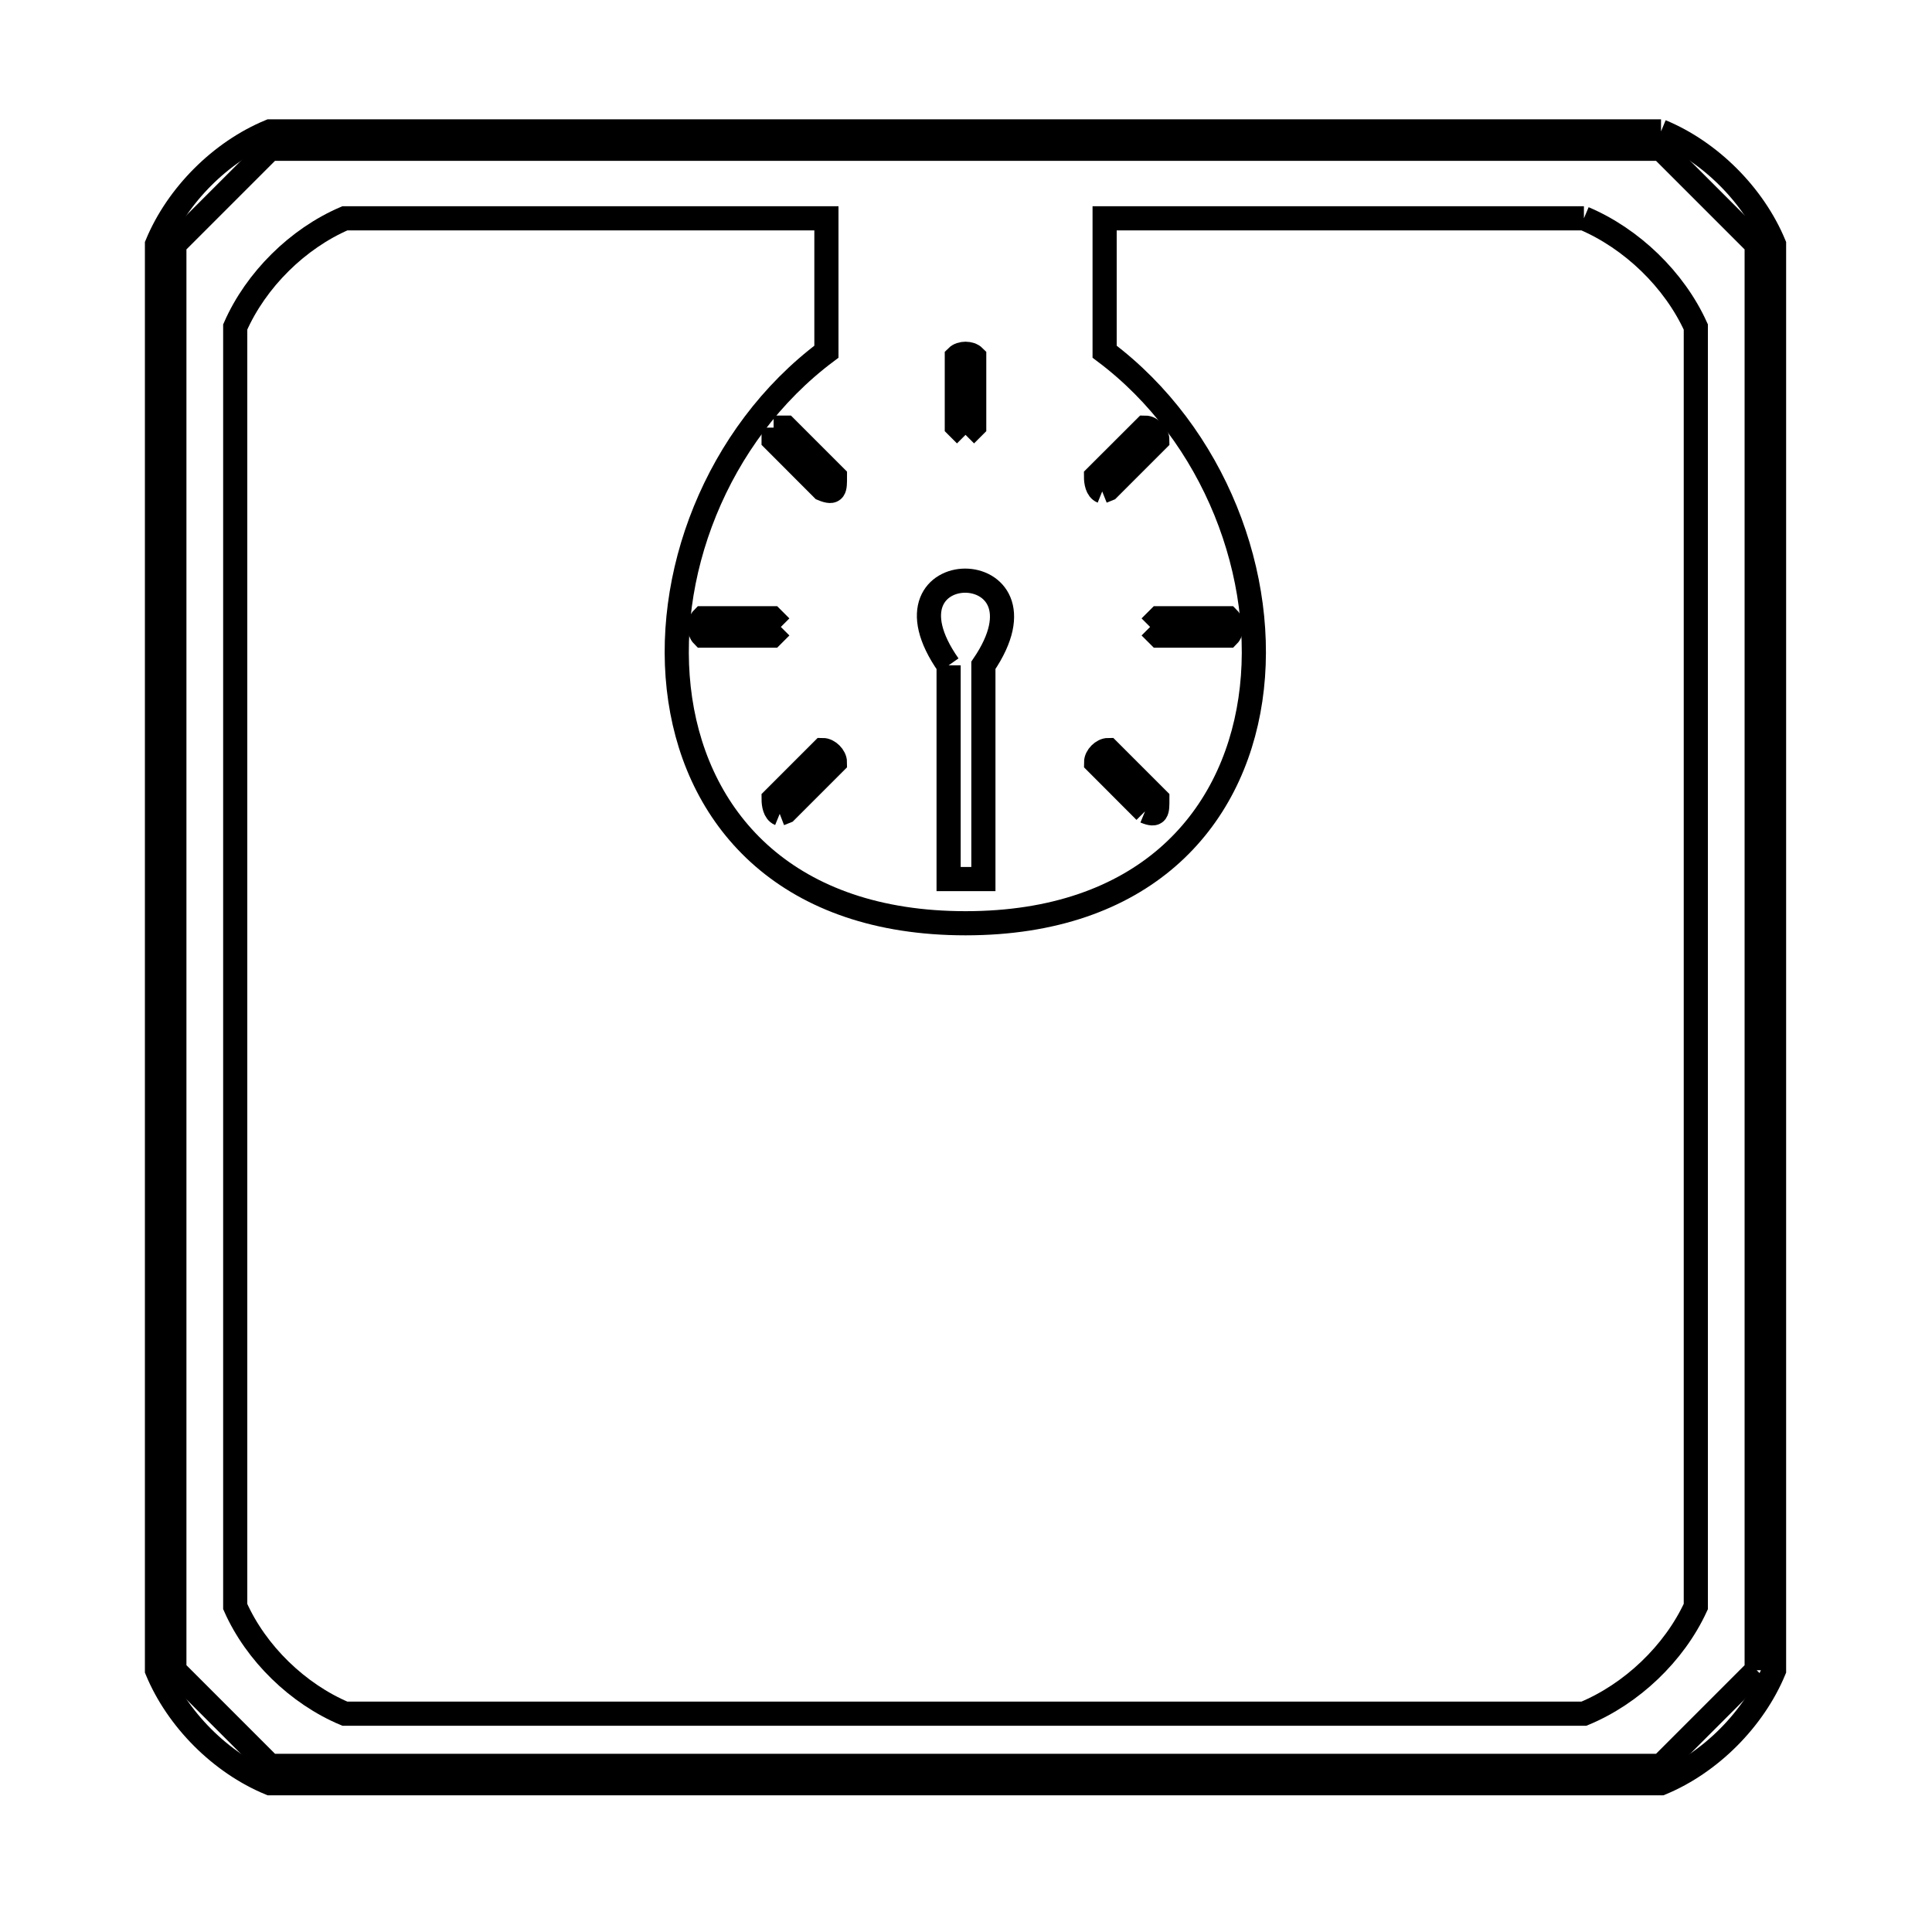 <svg xmlns="http://www.w3.org/2000/svg" viewBox="0.0 0.0 24.0 24.0" height="200px" width="200px"><path fill="none" stroke="black" stroke-width=".3" stroke-opacity="1.0"  filling="0" d="M20.634 1.632 L20.634 1.632 C21.245 1.885 21.784 2.425 22.038 3.036 L22.038 8.94 L22.038 14.844 L22.038 20.748 C21.784 21.359 21.245 21.899 20.634 22.152 L14.874 22.152 L9.114 22.152 L3.354 22.152 C2.742 21.899 2.203 21.359 1.95 20.748 L1.95 14.844 L1.95 8.94 L1.95 3.036 C2.203 2.425 2.742 1.885 3.354 1.632 L9.114 1.632 L14.874 1.632 L20.634 1.632"></path>
<path fill="none" stroke="black" stroke-width=".3" stroke-opacity="1.0"  filling="0" d="M19.676 2.712 L19.676 2.712 C20.27 2.964 20.799 3.474 21.066 4.062 L21.066 9.36 L21.066 14.659 L21.066 19.957 C20.798 20.54 20.268 21.043 19.676 21.288 L14.545 21.288 L9.414 21.288 L4.284 21.288 C3.699 21.042 3.179 20.537 2.922 19.957 L2.922 14.659 L2.922 9.36 L2.922 4.062 C3.179 3.477 3.697 2.964 4.284 2.712 L10.266 2.712 L10.266 4.369 C8.892 5.398 8.224 7.173 8.45 8.691 C8.676 10.208 9.795 11.469 11.995 11.469 C14.192 11.469 15.308 10.208 15.533 8.69 C15.758 7.172 15.091 5.396 13.722 4.369 L13.722 2.712 L19.676 2.712"></path>
<path fill="none" stroke="black" stroke-width=".3" stroke-opacity="1.0"  filling="0" d="M9.61 5.312 L9.61 5.312 C9.661 5.312 9.712 5.312 9.763 5.312 L10.372 5.921 C10.372 6.076 10.374 6.138 10.219 6.074 L9.61 5.464 C9.61 5.414 9.61 5.363 9.61 5.312 L9.61 5.312"></path>
<path fill="none" stroke="black" stroke-width=".3" stroke-opacity="1.0"  filling="0" d="M11.994 5.402 L11.994 5.402 C11.958 5.366 11.922 5.33 11.886 5.294 L11.886 4.433 C11.937 4.382 12.051 4.382 12.102 4.433 L12.102 5.294 C12.066 5.33 12.03 5.366 11.994 5.402 L11.994 5.402"></path>
<path fill="none" stroke="black" stroke-width=".3" stroke-opacity="1.0"  filling="0" d="M13.692 6.105 L13.692 6.105 C13.63 6.08 13.615 5.988 13.615 5.921 L14.225 5.312 C14.297 5.312 14.377 5.393 14.377 5.465 L13.768 6.074 C13.743 6.084 13.717 6.095 13.692 6.105 L13.692 6.105"></path>
<path fill="none" stroke="black" stroke-width=".3" stroke-opacity="1.0"  filling="0" d="M9.7 7.788 L9.7 7.788 C9.664 7.824 9.628 7.86 9.592 7.896 L8.731 7.896 C8.68 7.845 8.68 7.731 8.731 7.68 L9.592 7.68 C9.628 7.716 9.664 7.752 9.7 7.788 L9.7 7.788"></path>
<path fill="none" stroke="black" stroke-width=".3" stroke-opacity="1.0"  filling="0" d="M14.287 7.788 L14.287 7.788 C14.323 7.752 14.359 7.716 14.395 7.68 L15.256 7.68 C15.307 7.731 15.307 7.845 15.256 7.896 L14.395 7.896 C14.359 7.86 14.323 7.824 14.287 7.788 L14.287 7.788"></path>
<path fill="none" stroke="black" stroke-width=".3" stroke-opacity="1.0"  filling="0" d="M11.784 8.265 L11.784 8.265 C10.8 6.864 13.171 6.861 12.216 8.265 L12.216 10.92 L11.784 10.92 L11.784 8.265"></path>
<path fill="none" stroke="black" stroke-width=".3" stroke-opacity="1.0"  filling="0" d="M14.224 10.079 L13.616 9.47 C13.616 9.398 13.696 9.317 13.768 9.317 L14.377 9.926 C14.377 10.082 14.379 10.143 14.224 10.079 L14.224 10.079"></path>
<path fill="none" stroke="black" stroke-width=".3" stroke-opacity="1.0"  filling="0" d="M9.686 10.11 L9.686 10.11 C9.625 10.085 9.61 9.992 9.61 9.926 L10.219 9.317 C10.291 9.317 10.372 9.398 10.372 9.47 L9.763 10.079 C9.737 10.089 9.712 10.1 9.686 10.11 L9.686 10.11"></path>
<path fill="none" stroke="black" stroke-width=".3" stroke-opacity="1.0"  filling="0" d="M21.822 20.748 L21.822 20.748 C21.426 21.144 21.03 21.54 20.634 21.936 L14.874 21.936 L9.114 21.936 L3.354 21.936 C2.958 21.54 2.562 21.144 2.166 20.748 L2.166 14.844 L2.166 8.94 L2.166 3.036 C2.562 2.64 2.958 2.244 3.354 1.848 L9.114 1.848 L14.874 1.848 L20.634 1.848 C21.03 2.244 21.426 2.64 21.822 3.036 L21.822 8.94 L21.822 14.844 L21.822 20.748"></path></svg>